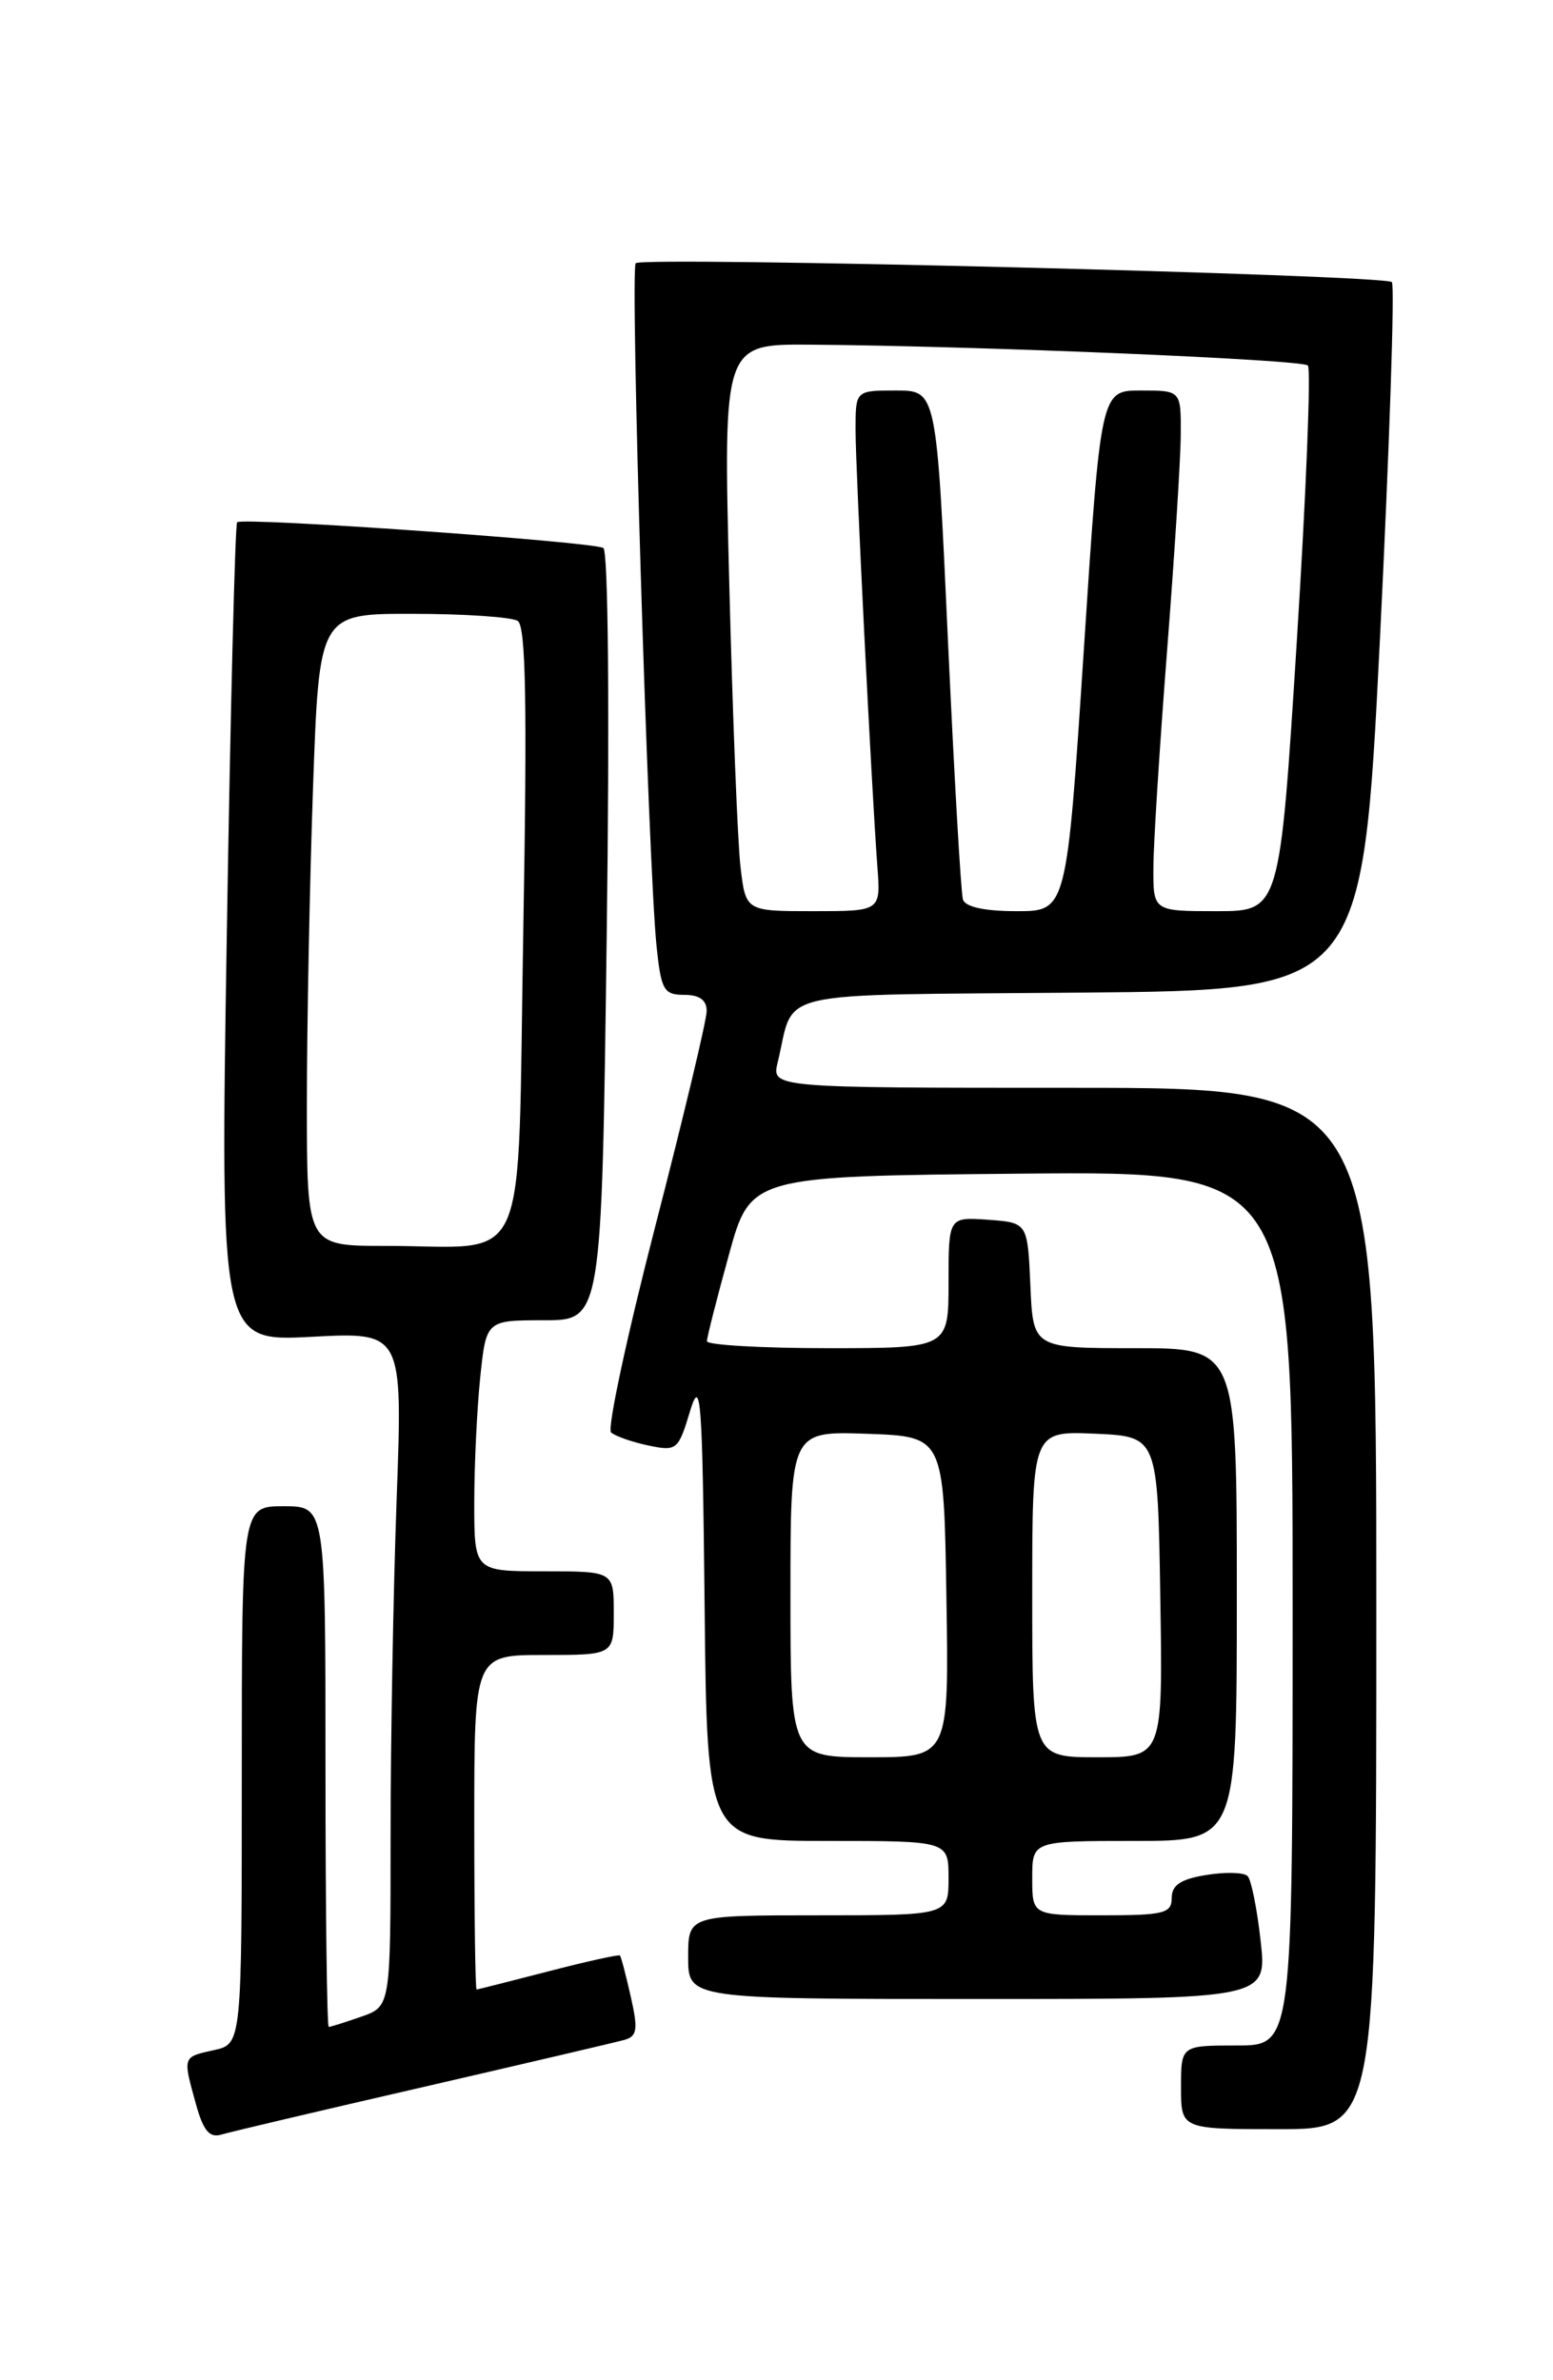 <?xml version="1.0" encoding="UTF-8" standalone="no"?>
<!DOCTYPE svg PUBLIC "-//W3C//DTD SVG 1.1//EN" "http://www.w3.org/Graphics/SVG/1.1/DTD/svg11.dtd" >
<svg xmlns="http://www.w3.org/2000/svg" xmlns:xlink="http://www.w3.org/1999/xlink" version="1.1" viewBox="0 0 167 256">
 <g >
 <path fill="currentColor"
d=" M 45.50 224.47 C 56.50 221.93 66.24 219.65 67.14 219.40 C 68.52 219.01 68.63 218.29 67.83 214.75 C 67.31 212.44 66.79 210.45 66.66 210.32 C 66.53 210.20 63.07 210.96 58.96 212.03 C 54.86 213.09 51.39 213.97 51.25 213.98 C 51.11 213.99 51.00 205.90 51.00 196.00 C 51.00 178.00 51.00 178.00 58.50 178.00 C 66.00 178.00 66.00 178.00 66.00 173.50 C 66.00 169.00 66.00 169.00 58.50 169.00 C 51.00 169.00 51.00 169.00 51.00 161.65 C 51.00 157.60 51.29 151.53 51.64 148.15 C 52.28 142.00 52.28 142.00 58.49 142.00 C 64.70 142.00 64.70 142.00 65.24 100.75 C 65.56 76.75 65.41 59.26 64.88 58.94 C 63.80 58.26 26.06 55.61 25.50 56.17 C 25.28 56.38 24.78 76.30 24.39 100.43 C 23.68 144.29 23.68 144.29 33.49 143.78 C 43.31 143.26 43.31 143.26 42.65 161.29 C 42.29 171.21 42.00 187.53 42.00 197.56 C 42.00 215.80 42.00 215.80 38.85 216.90 C 37.12 217.51 35.54 218.00 35.35 218.00 C 35.16 218.00 35.00 205.40 35.00 190.00 C 35.00 162.00 35.00 162.00 30.50 162.00 C 26.00 162.00 26.00 162.00 26.00 190.92 C 26.00 219.84 26.00 219.84 23.00 220.50 C 19.61 221.25 19.64 221.15 21.07 226.30 C 21.86 229.17 22.53 229.97 23.81 229.58 C 24.74 229.30 34.50 227.00 45.50 224.47 Z  M 148.00 173.00 C 148.00 117.00 148.00 117.00 115.48 117.00 C 82.96 117.00 82.96 117.00 83.63 114.25 C 85.55 106.32 82.30 107.06 116.22 106.76 C 146.50 106.50 146.50 106.50 148.39 68.72 C 149.42 47.94 150.00 30.67 149.67 30.34 C 148.89 29.56 69.10 27.56 68.36 28.31 C 67.74 28.93 69.70 92.98 70.60 101.75 C 71.09 106.49 71.38 107.00 73.57 107.00 C 75.22 107.00 76.00 107.56 75.99 108.75 C 75.99 109.71 73.50 120.14 70.46 131.91 C 67.42 143.69 65.28 153.66 65.71 154.06 C 66.15 154.46 67.94 155.09 69.69 155.46 C 72.77 156.11 72.94 155.97 74.19 151.82 C 75.36 147.96 75.53 150.18 75.77 172.75 C 76.03 198.00 76.03 198.00 89.02 198.00 C 102.00 198.00 102.00 198.00 102.00 202.00 C 102.00 206.00 102.00 206.00 88.00 206.00 C 74.00 206.00 74.00 206.00 74.00 210.50 C 74.00 215.00 74.00 215.00 105.13 215.00 C 136.26 215.00 136.26 215.00 135.56 208.75 C 135.18 205.31 134.55 202.17 134.16 201.78 C 133.77 201.38 131.78 201.32 129.73 201.66 C 126.97 202.10 126.00 202.75 126.00 204.13 C 126.00 205.79 125.16 206.00 118.50 206.00 C 111.00 206.00 111.00 206.00 111.00 202.00 C 111.00 198.00 111.00 198.00 122.00 198.00 C 133.00 198.00 133.00 198.00 133.00 171.50 C 133.00 145.00 133.00 145.00 122.05 145.00 C 111.09 145.00 111.09 145.00 110.80 138.25 C 110.50 131.50 110.50 131.50 106.25 131.19 C 102.00 130.89 102.00 130.89 102.00 137.94 C 102.00 145.00 102.00 145.00 89.00 145.00 C 81.85 145.00 76.01 144.66 76.02 144.25 C 76.02 143.84 77.08 139.68 78.37 135.00 C 80.70 126.50 80.70 126.50 109.85 126.23 C 139.00 125.97 139.00 125.97 139.00 172.98 C 139.00 220.00 139.00 220.00 133.00 220.00 C 127.00 220.00 127.00 220.00 127.00 224.50 C 127.00 229.00 127.00 229.00 137.50 229.00 C 148.00 229.00 148.00 229.00 148.00 173.00 Z  M 33.00 118.75 C 33.00 110.36 33.30 95.06 33.66 84.75 C 34.32 66.00 34.32 66.00 44.41 66.02 C 49.96 66.02 55.03 66.37 55.67 66.78 C 56.55 67.34 56.70 75.73 56.27 100.17 C 55.61 137.64 57.21 134.00 41.38 134.00 C 33.00 134.00 33.00 134.00 33.00 118.75 Z  M 85.00 171.46 C 85.00 153.92 85.00 153.92 93.25 154.21 C 101.50 154.50 101.50 154.50 101.77 171.75 C 102.05 189.00 102.05 189.00 93.52 189.00 C 85.00 189.00 85.00 189.00 85.00 171.46 Z  M 111.00 171.45 C 111.00 153.91 111.00 153.91 117.75 154.20 C 124.50 154.50 124.50 154.50 124.77 171.75 C 125.05 189.00 125.05 189.00 118.02 189.00 C 111.00 189.00 111.00 189.00 111.00 171.45 Z  M 79.63 93.25 C 79.32 90.64 78.78 76.91 78.42 62.75 C 77.77 37.00 77.77 37.00 87.14 37.07 C 104.88 37.20 140.00 38.67 140.64 39.31 C 140.99 39.66 140.46 53.01 139.45 68.97 C 137.62 98.00 137.62 98.00 130.81 98.00 C 124.00 98.00 124.00 98.00 124.03 93.25 C 124.04 90.64 124.71 80.17 125.50 70.00 C 126.29 59.83 126.96 49.36 126.97 46.75 C 127.00 42.00 127.00 42.00 122.68 42.00 C 118.37 42.00 118.37 42.00 116.54 70.00 C 114.70 98.00 114.70 98.00 109.32 98.00 C 105.89 98.00 103.80 97.55 103.55 96.75 C 103.33 96.06 102.61 83.46 101.93 68.75 C 100.71 42.00 100.71 42.00 96.35 42.00 C 92.00 42.00 92.00 42.00 92.00 46.22 C 92.00 50.47 93.70 84.42 94.35 93.25 C 94.71 98.00 94.71 98.00 87.45 98.00 C 80.19 98.00 80.19 98.00 79.63 93.25 Z "/>
</g>
</svg>
